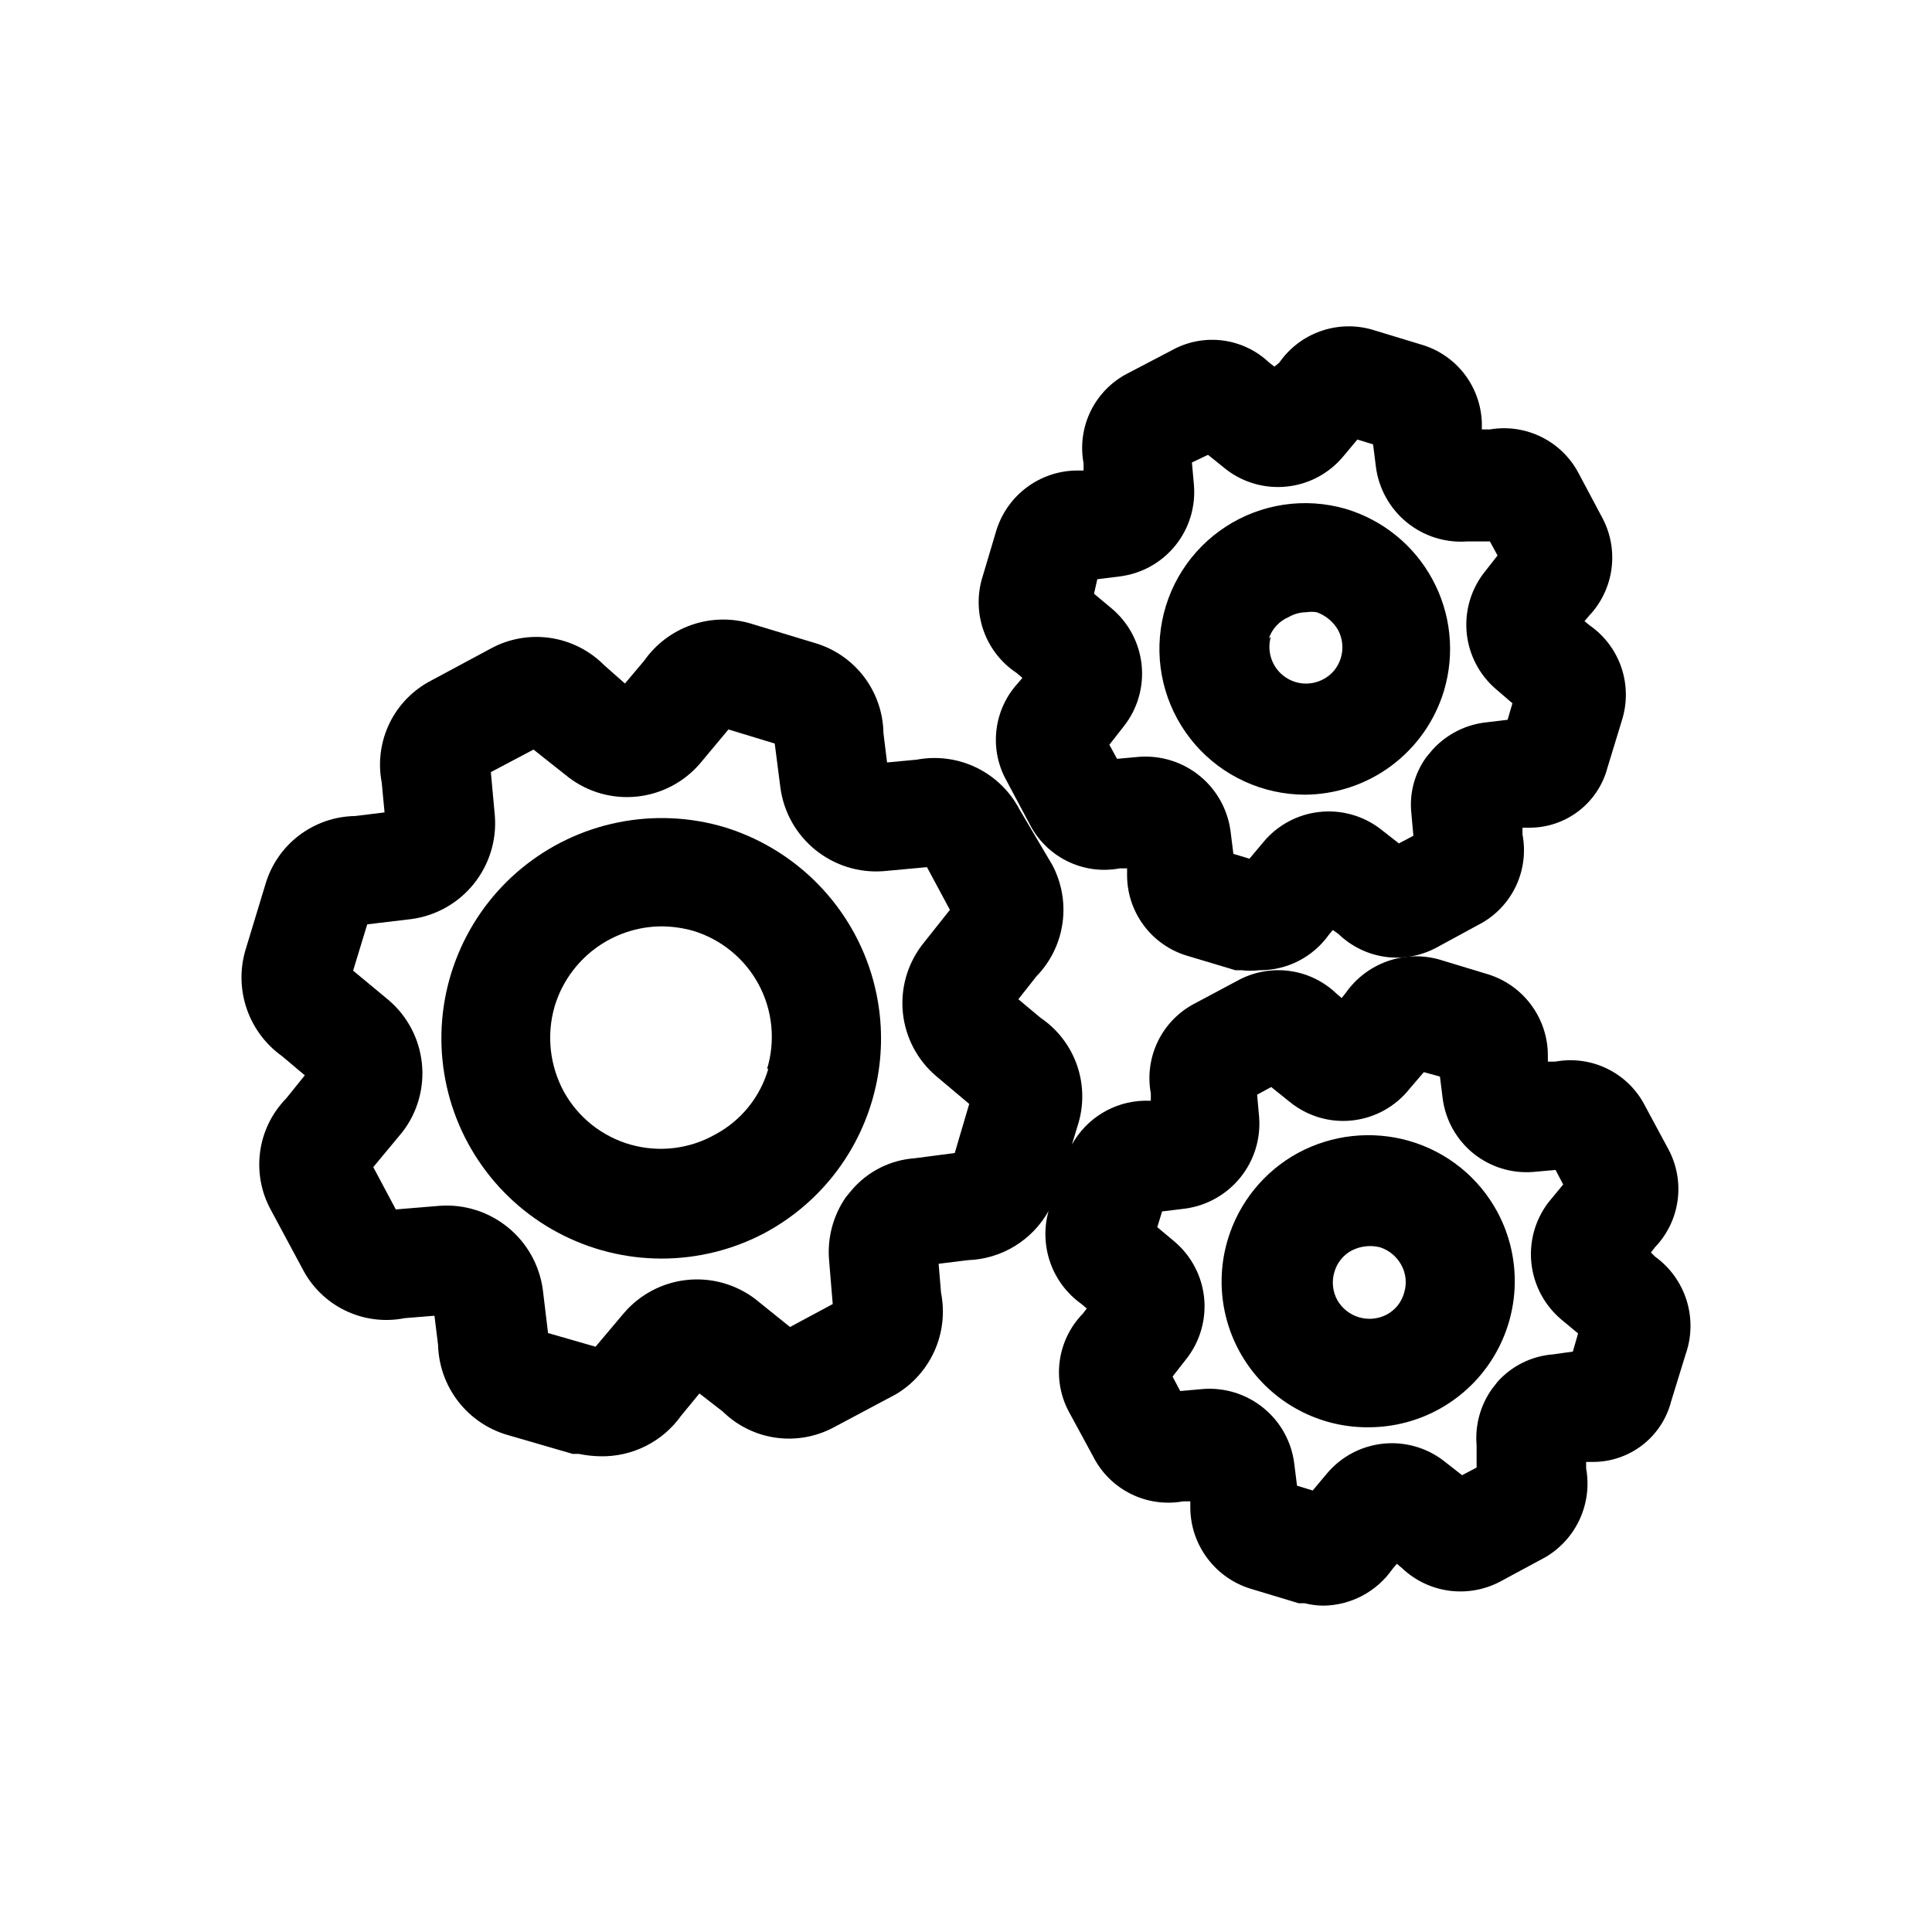 <svg width="48" height="48" viewBox="0 0 48 48" fill="none" xmlns="http://www.w3.org/2000/svg">
<path d="M41.117 31.218L41.017 31.118L41.117 30.988C41.424 30.669 41.621 30.26 41.68 29.822C41.74 29.383 41.658 28.937 41.448 28.547L40.877 27.487C40.675 27.084 40.347 26.758 39.942 26.557C39.538 26.357 39.08 26.294 38.636 26.376H38.456V26.206C38.453 25.758 38.306 25.322 38.038 24.962C37.77 24.602 37.395 24.337 36.966 24.205L35.745 23.835C35.324 23.72 34.877 23.736 34.465 23.883C34.054 24.03 33.697 24.299 33.444 24.656L33.334 24.796L33.204 24.686C32.885 24.379 32.476 24.182 32.037 24.123C31.599 24.064 31.152 24.145 30.763 24.355L29.693 24.926C29.293 25.131 28.969 25.46 28.771 25.864C28.573 26.268 28.51 26.724 28.592 27.167V27.347H28.422C28.054 27.357 27.696 27.463 27.382 27.654C27.068 27.845 26.809 28.115 26.631 28.437L26.771 27.977C26.931 27.489 26.928 26.963 26.762 26.477C26.596 25.992 26.276 25.573 25.851 25.286L25.301 24.826L25.751 24.255C26.102 23.895 26.328 23.432 26.398 22.933C26.468 22.435 26.378 21.928 26.141 21.484L25.331 20.114C25.095 19.66 24.719 19.295 24.26 19.072C23.801 18.849 23.282 18.779 22.78 18.873L22.039 18.943L21.949 18.213C21.941 17.711 21.774 17.224 21.472 16.823C21.17 16.423 20.749 16.128 20.268 15.982L18.618 15.482C18.14 15.348 17.632 15.365 17.164 15.532C16.697 15.699 16.292 16.006 16.007 16.412L15.526 16.982L15.006 16.522C14.645 16.159 14.175 15.923 13.669 15.849C13.162 15.775 12.645 15.867 12.195 16.112L10.724 16.902C10.27 17.134 9.903 17.507 9.679 17.965C9.456 18.424 9.387 18.942 9.484 19.443L9.554 20.184L8.823 20.274C8.319 20.281 7.83 20.451 7.428 20.757C7.026 21.063 6.734 21.49 6.593 21.974L6.092 23.625C5.956 24.101 5.971 24.608 6.134 25.075C6.297 25.542 6.6 25.948 7.003 26.236L7.573 26.716L7.113 27.287C6.762 27.645 6.534 28.106 6.464 28.603C6.394 29.1 6.484 29.606 6.723 30.048L7.513 31.519C7.745 31.972 8.118 32.338 8.577 32.56C9.036 32.782 9.554 32.849 10.054 32.749L10.794 32.689L10.884 33.419C10.898 33.926 11.072 34.414 11.381 34.815C11.691 35.216 12.119 35.509 12.605 35.65L14.226 36.121H14.376C14.554 36.157 14.735 36.178 14.916 36.181C15.306 36.189 15.692 36.102 16.04 35.928C16.389 35.753 16.69 35.497 16.917 35.18L17.377 34.62L17.957 35.07C18.316 35.421 18.777 35.649 19.274 35.719C19.771 35.789 20.277 35.698 20.719 35.46L22.259 34.64C22.684 34.387 23.019 34.009 23.22 33.557C23.421 33.106 23.476 32.603 23.38 32.119L23.32 31.398L24.05 31.308C24.46 31.294 24.86 31.174 25.21 30.96C25.561 30.746 25.85 30.446 26.051 30.088C25.933 30.511 25.949 30.96 26.095 31.373C26.242 31.787 26.513 32.145 26.871 32.399L27.001 32.509L26.901 32.639C26.586 32.962 26.385 33.379 26.327 33.826C26.269 34.274 26.358 34.728 26.581 35.12L27.162 36.191C27.365 36.591 27.692 36.915 28.093 37.114C28.495 37.315 28.951 37.38 29.392 37.301H29.573V37.471C29.578 37.921 29.727 38.357 29.997 38.716C30.266 39.076 30.643 39.341 31.073 39.472L32.264 39.832H32.414C32.564 39.87 32.719 39.89 32.874 39.892C33.213 39.889 33.546 39.804 33.845 39.646C34.144 39.488 34.401 39.26 34.595 38.982L34.705 38.852L34.835 38.962C35.156 39.266 35.564 39.461 36.002 39.52C36.44 39.579 36.886 39.499 37.276 39.292L38.406 38.682C38.778 38.46 39.072 38.131 39.251 37.738C39.43 37.344 39.484 36.906 39.407 36.481V36.321H39.577C40.021 36.322 40.453 36.174 40.804 35.903C41.156 35.631 41.407 35.25 41.518 34.82L41.878 33.65C42.032 33.217 42.04 32.745 41.903 32.307C41.766 31.869 41.49 31.487 41.117 31.218ZM23.72 28.647L22.72 28.777C22.422 28.799 22.132 28.879 21.866 29.013C21.6 29.147 21.363 29.332 21.169 29.558L21.019 29.738C20.698 30.199 20.549 30.759 20.599 31.319L20.689 32.399L19.628 32.969L18.758 32.269C18.271 31.902 17.662 31.734 17.056 31.801C16.449 31.868 15.892 32.164 15.496 32.629L14.796 33.459L13.616 33.119L13.486 32.039C13.403 31.431 13.092 30.878 12.617 30.492C12.141 30.105 11.536 29.914 10.924 29.958L9.834 30.048L9.274 28.997L10.004 28.117C10.376 27.631 10.546 27.02 10.481 26.412C10.416 25.803 10.12 25.242 9.654 24.846L8.773 24.115L9.124 22.965L10.214 22.835C10.822 22.755 11.377 22.445 11.764 21.968C12.151 21.492 12.341 20.886 12.295 20.274L12.195 19.183L13.255 18.623L14.126 19.313C14.612 19.685 15.223 19.855 15.831 19.79C16.44 19.725 17 19.429 17.397 18.963L18.098 18.123L19.248 18.473L19.388 19.563C19.468 20.172 19.778 20.727 20.255 21.113C20.731 21.5 21.337 21.69 21.949 21.644L23.03 21.544L23.6 22.605L22.91 23.475C22.539 23.96 22.368 24.569 22.433 25.176C22.499 25.783 22.794 26.341 23.26 26.736L24.08 27.427L23.72 28.647ZM39.077 33.58L38.576 33.65C38.049 33.692 37.559 33.936 37.206 34.33L37.066 34.51C36.778 34.917 36.643 35.413 36.686 35.91V36.461L36.325 36.651L35.865 36.291C35.435 35.962 34.896 35.811 34.358 35.868C33.82 35.926 33.324 36.188 32.974 36.601L32.614 37.031L32.224 36.911L32.154 36.351C32.084 35.811 31.809 35.319 31.386 34.977C30.963 34.634 30.425 34.467 29.883 34.51L29.322 34.56L29.132 34.2L29.492 33.74C29.821 33.31 29.972 32.77 29.915 32.232C29.857 31.694 29.595 31.199 29.182 30.848L28.752 30.488L28.872 30.098L29.442 30.028C29.981 29.956 30.471 29.68 30.814 29.258C31.156 28.836 31.324 28.299 31.283 27.757L31.233 27.197L31.583 27.007L32.044 27.377C32.259 27.552 32.507 27.683 32.774 27.763C33.04 27.842 33.32 27.867 33.596 27.837C33.873 27.807 34.14 27.723 34.384 27.589C34.627 27.455 34.842 27.274 35.015 27.057L35.375 26.637L35.775 26.747L35.845 27.307C35.918 27.837 36.19 28.32 36.606 28.657C37.023 28.993 37.552 29.158 38.086 29.117L38.647 29.067L38.837 29.428L38.466 29.878C38.138 30.311 37.988 30.853 38.048 31.392C38.108 31.932 38.372 32.428 38.786 32.779L39.207 33.129L39.077 33.58Z" fill="black"/>
<path d="M35.015 28.347C34.087 28.08 33.092 28.188 32.244 28.647C31.403 29.107 30.778 29.88 30.503 30.798C30.34 31.343 30.307 31.918 30.407 32.477C30.507 33.036 30.737 33.564 31.079 34.018C31.421 34.472 31.865 34.839 32.375 35.089C32.885 35.34 33.446 35.467 34.014 35.46C34.641 35.458 35.256 35.294 35.8 34.984C36.344 34.674 36.799 34.229 37.12 33.691C37.441 33.154 37.618 32.542 37.633 31.916C37.648 31.29 37.501 30.67 37.206 30.118C36.977 29.691 36.666 29.315 36.29 29.011C35.913 28.707 35.48 28.481 35.015 28.347ZM34.885 32.119C34.854 32.233 34.8 32.34 34.726 32.434C34.652 32.526 34.559 32.603 34.455 32.659C34.243 32.771 33.996 32.796 33.766 32.728C33.537 32.661 33.342 32.507 33.224 32.299C33.166 32.193 33.13 32.076 33.118 31.956C33.106 31.836 33.118 31.714 33.154 31.599C33.186 31.486 33.241 31.381 33.315 31.29C33.389 31.198 33.48 31.123 33.584 31.068C33.8 30.958 34.049 30.929 34.285 30.988C34.512 31.061 34.702 31.219 34.815 31.428C34.873 31.533 34.909 31.648 34.921 31.767C34.933 31.885 34.92 32.005 34.885 32.119Z" fill="black"/>
<path d="M25.261 16.722L25.401 16.842L25.291 16.972C24.993 17.296 24.806 17.706 24.756 18.142C24.705 18.579 24.794 19.02 25.011 19.403L25.581 20.474C25.785 20.875 26.114 21.199 26.518 21.397C26.922 21.596 27.38 21.658 27.822 21.574H28.002V21.744C28.002 22.194 28.148 22.631 28.416 22.991C28.684 23.352 29.062 23.616 29.492 23.745L30.693 24.105H30.843C30.993 24.122 31.144 24.122 31.293 24.105C31.63 24.107 31.962 24.028 32.261 23.875C32.56 23.722 32.819 23.499 33.014 23.225L33.114 23.105L33.254 23.205C33.571 23.512 33.977 23.71 34.414 23.772C34.851 23.833 35.296 23.753 35.685 23.545L36.826 22.925C37.199 22.709 37.496 22.381 37.675 21.989C37.854 21.596 37.907 21.158 37.826 20.734V20.564H37.996C38.439 20.565 38.87 20.42 39.221 20.15C39.572 19.88 39.824 19.501 39.937 19.073L40.297 17.893C40.432 17.464 40.426 17.004 40.281 16.579C40.135 16.154 39.857 15.787 39.487 15.532L39.367 15.432L39.477 15.302C39.782 14.981 39.978 14.573 40.037 14.134C40.096 13.696 40.016 13.25 39.807 12.861L39.237 11.79C39.035 11.39 38.711 11.065 38.311 10.864C37.911 10.662 37.457 10.594 37.016 10.669H36.816V10.499C36.801 10.058 36.647 9.632 36.376 9.283C36.105 8.935 35.73 8.681 35.305 8.559L34.084 8.188C33.663 8.068 33.215 8.083 32.803 8.23C32.39 8.377 32.034 8.649 31.784 9.009L31.663 9.109L31.533 9.009C31.214 8.705 30.805 8.512 30.367 8.458C29.93 8.404 29.486 8.492 29.102 8.709L28.012 9.279C27.614 9.484 27.294 9.812 27.097 10.214C26.901 10.616 26.839 11.07 26.921 11.51V11.69H26.751C26.301 11.694 25.865 11.842 25.505 12.112C25.145 12.382 24.881 12.76 24.75 13.191L24.39 14.401C24.272 14.83 24.293 15.286 24.449 15.703C24.605 16.12 24.889 16.477 25.261 16.722ZM27.262 14.391L27.822 14.321C28.362 14.253 28.856 13.979 29.199 13.556C29.542 13.133 29.708 12.593 29.663 12.05L29.613 11.49L30.013 11.3L30.473 11.67C30.904 11.998 31.444 12.147 31.983 12.087C32.521 12.028 33.015 11.764 33.364 11.35L33.724 10.92L34.114 11.04L34.184 11.6C34.255 12.142 34.531 12.637 34.955 12.981C35.38 13.326 35.92 13.494 36.465 13.451H37.016L37.206 13.801L36.846 14.261C36.529 14.688 36.385 15.219 36.442 15.747C36.5 16.276 36.755 16.764 37.156 17.112L37.576 17.473L37.456 17.883L36.956 17.943C36.428 17.993 35.939 18.239 35.585 18.633L35.435 18.813C35.144 19.215 35.012 19.71 35.065 20.204L35.115 20.764L34.755 20.954L34.295 20.594C33.865 20.265 33.325 20.114 32.787 20.172C32.249 20.229 31.754 20.491 31.403 20.904L31.043 21.334L30.643 21.214L30.573 20.654C30.503 20.113 30.228 19.62 29.806 19.276C29.384 18.932 28.845 18.763 28.302 18.803L27.752 18.853L27.562 18.503L27.922 18.043C28.263 17.61 28.421 17.062 28.363 16.514C28.305 15.966 28.035 15.463 27.612 15.111L27.181 14.751L27.262 14.391Z" fill="black"/>
<path d="M32.404 19.744C33.183 19.742 33.941 19.491 34.566 19.026C35.191 18.561 35.65 17.908 35.875 17.162C36.012 16.704 36.057 16.224 36.008 15.749C35.959 15.274 35.816 14.813 35.588 14.393C35.361 13.973 35.052 13.601 34.681 13.301C34.309 13 33.883 12.776 33.424 12.64C32.926 12.498 32.403 12.463 31.891 12.54C31.379 12.617 30.889 12.802 30.454 13.085C30.02 13.367 29.651 13.739 29.373 14.175C29.094 14.612 28.913 15.104 28.841 15.617C28.768 16.13 28.807 16.652 28.954 17.149C29.101 17.646 29.353 18.105 29.692 18.496C30.032 18.887 30.451 19.201 30.923 19.416C31.394 19.631 31.906 19.743 32.424 19.744H32.404ZM31.523 15.862C31.564 15.744 31.628 15.636 31.712 15.545C31.797 15.453 31.899 15.381 32.014 15.332C32.147 15.254 32.299 15.212 32.454 15.211C32.54 15.197 32.628 15.197 32.714 15.211C32.937 15.291 33.125 15.447 33.244 15.652C33.357 15.864 33.382 16.111 33.314 16.342C33.281 16.454 33.226 16.559 33.153 16.651C33.079 16.741 32.987 16.817 32.884 16.872C32.726 16.958 32.547 16.995 32.368 16.98C32.189 16.964 32.019 16.895 31.879 16.783C31.739 16.671 31.635 16.52 31.581 16.349C31.526 16.178 31.524 15.994 31.573 15.822L31.523 15.862Z" fill="black"/>
<path d="M18.008 20.554C17.147 20.296 16.236 20.255 15.355 20.433C14.474 20.61 13.651 21.003 12.957 21.574C12.264 22.146 11.722 22.879 11.38 23.71C11.037 24.541 10.904 25.443 10.993 26.337C11.082 27.231 11.389 28.09 11.889 28.837C12.388 29.584 13.063 30.197 13.856 30.621C14.648 31.045 15.532 31.268 16.431 31.269C17.329 31.27 18.215 31.05 19.008 30.628C19.642 30.286 20.203 29.823 20.658 29.264C21.113 28.705 21.453 28.062 21.659 27.372C21.866 26.682 21.934 25.957 21.86 25.241C21.786 24.524 21.572 23.829 21.229 23.195C20.542 21.927 19.385 20.979 18.008 20.554ZM19.088 26.556C18.988 26.903 18.82 27.226 18.593 27.506C18.366 27.786 18.085 28.018 17.767 28.187C17.451 28.366 17.102 28.48 16.74 28.523C16.379 28.566 16.013 28.536 15.663 28.437C15.313 28.337 14.987 28.169 14.702 27.943C14.418 27.716 14.181 27.435 14.006 27.117C13.659 26.473 13.576 25.719 13.776 25.016C13.945 24.441 14.296 23.936 14.775 23.575C15.255 23.215 15.837 23.018 16.437 23.015C16.701 23.017 16.963 23.054 17.217 23.125C17.564 23.229 17.886 23.401 18.166 23.63C18.446 23.858 18.678 24.14 18.849 24.459C19.02 24.778 19.127 25.127 19.162 25.487C19.198 25.847 19.163 26.21 19.058 26.556H19.088Z" fill="black"/>
</svg>
